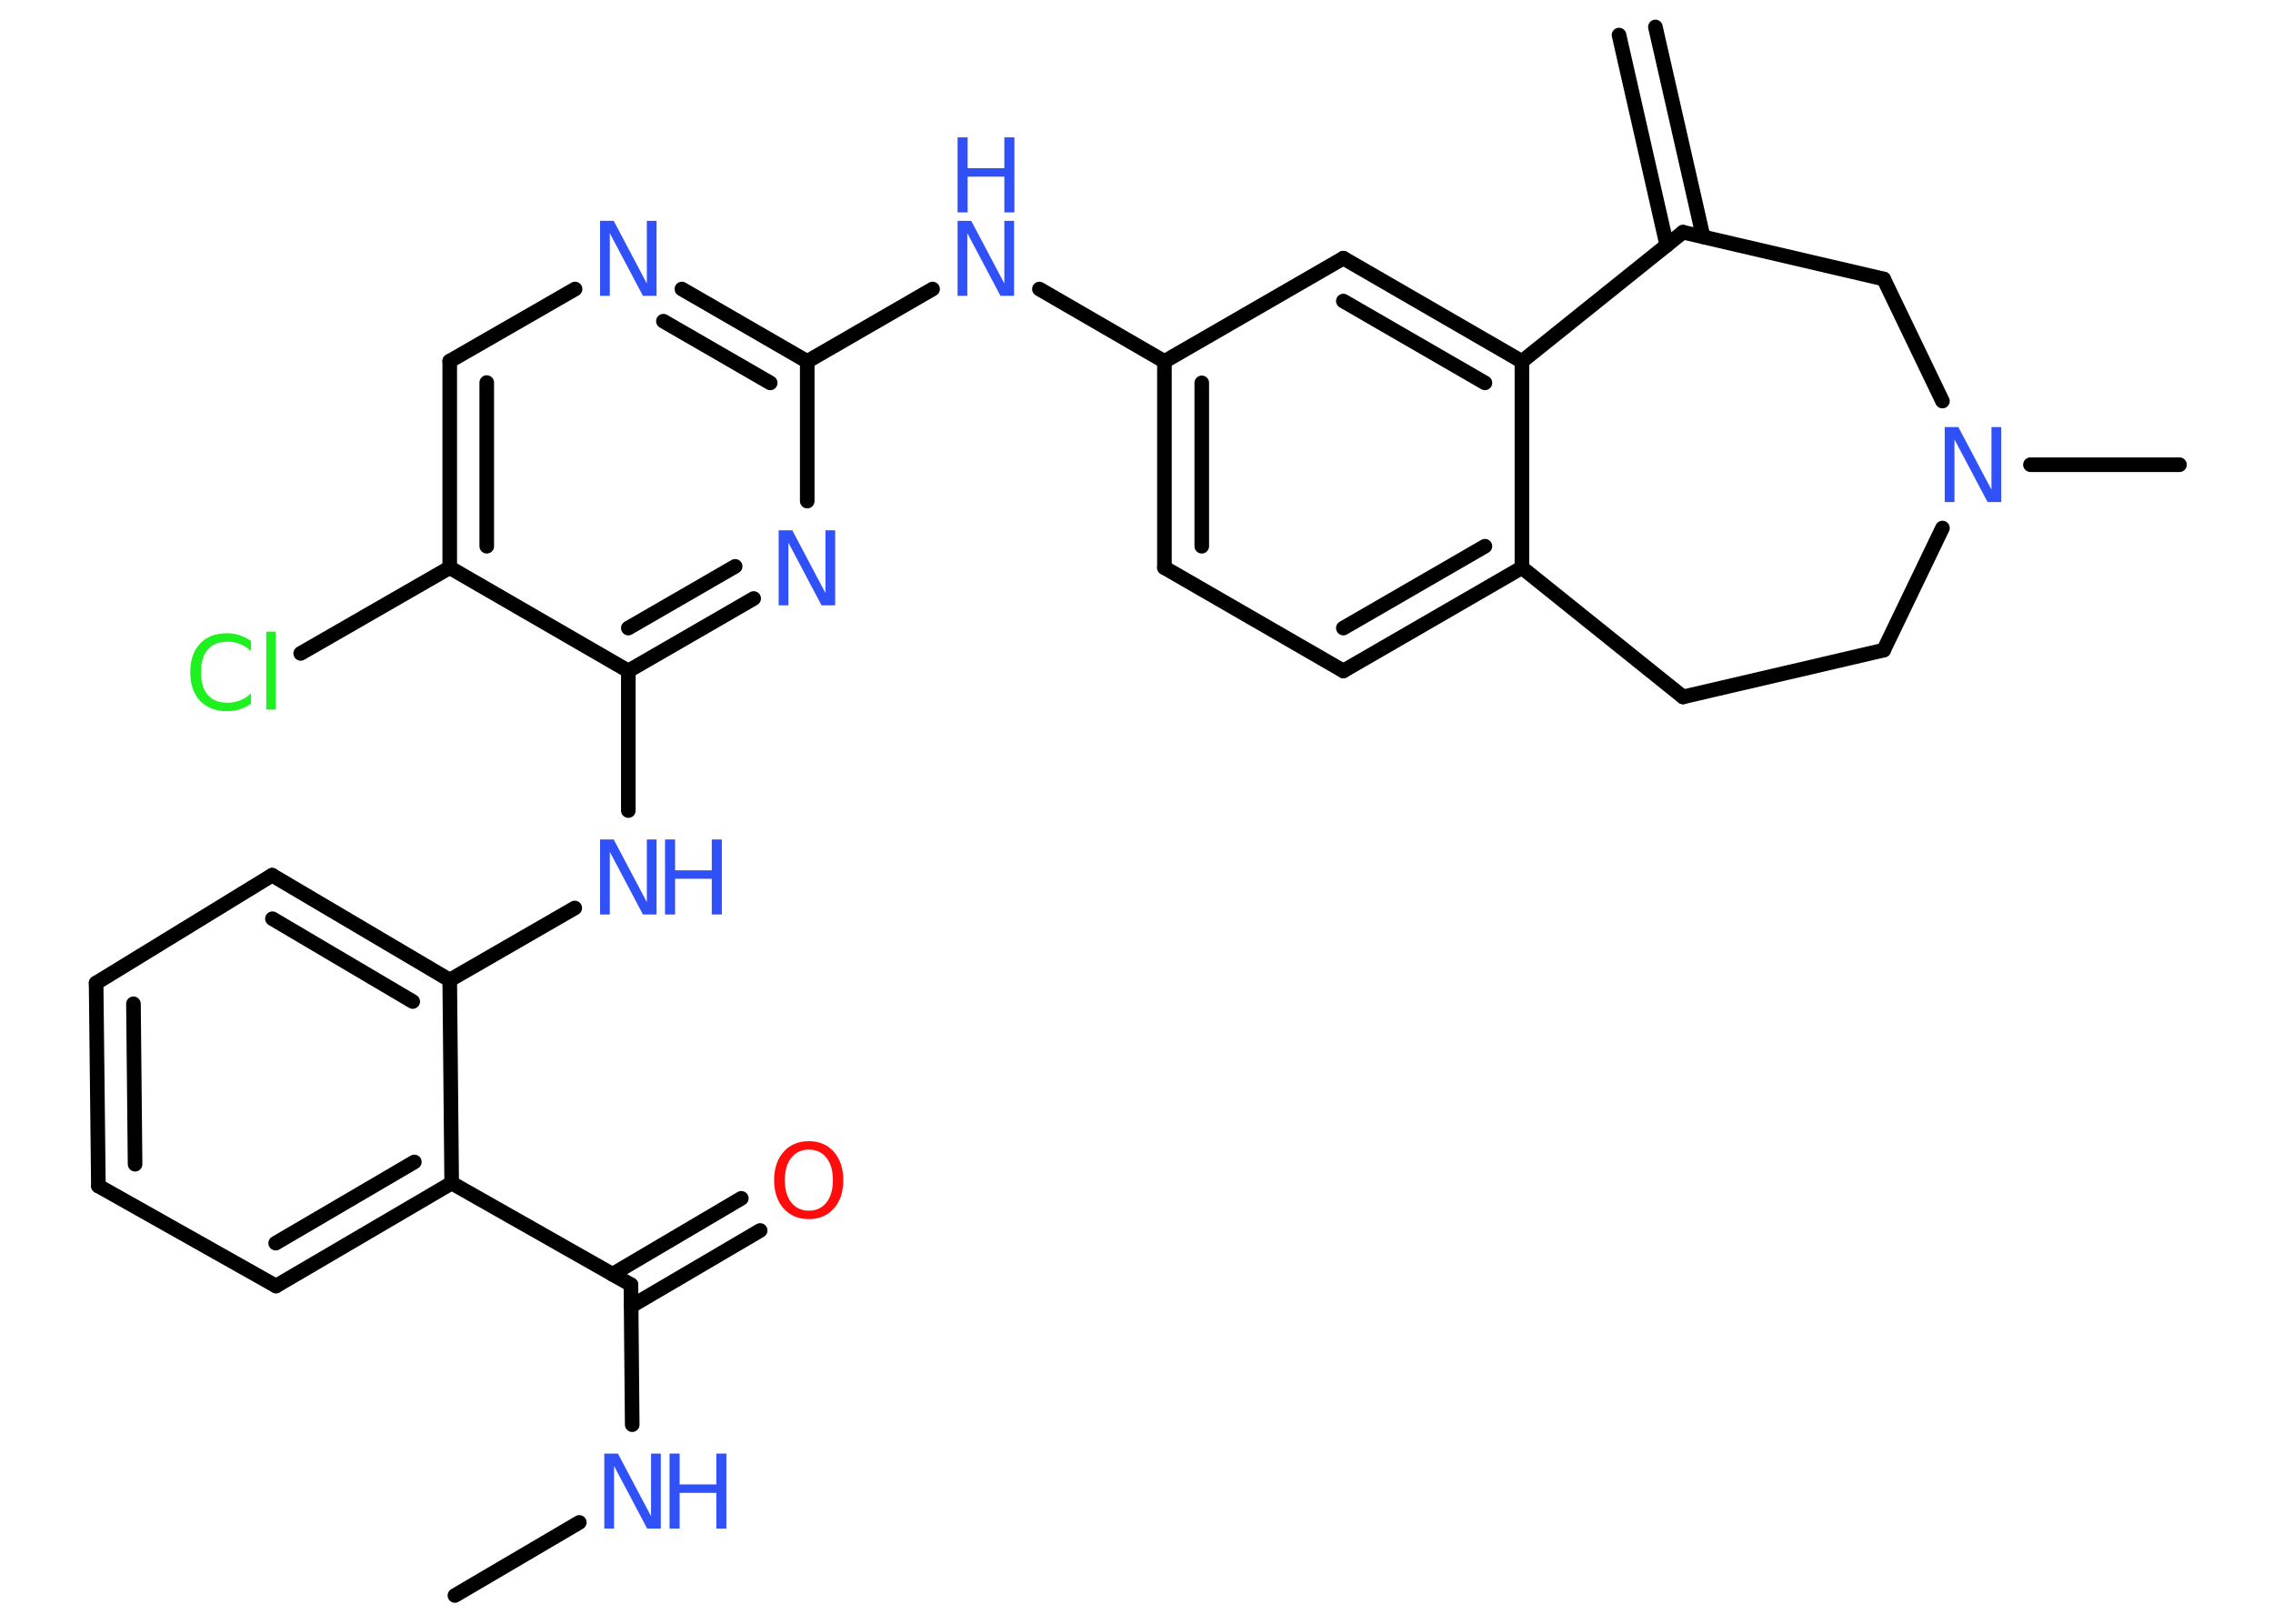 <?xml version='1.0' encoding='UTF-8'?>
<!DOCTYPE svg PUBLIC "-//W3C//DTD SVG 1.1//EN" "http://www.w3.org/Graphics/SVG/1.1/DTD/svg11.dtd">
<svg version='1.2' xmlns='http://www.w3.org/2000/svg' xmlns:xlink='http://www.w3.org/1999/xlink' width='70.0mm' height='50.0mm' viewBox='0 0 70.0 50.0'>
  <desc>Generated by the Chemistry Development Kit (http://github.com/cdk)</desc>
  <g stroke-linecap='round' stroke-linejoin='round' stroke='#000000' stroke-width='.45' fill='#3050F8'>
    <rect x='.0' y='.0' width='70.0' height='50.0' fill='#FFFFFF' stroke='none'/>
    <g id='mol1' class='mol'>
      <g id='mol1bnd1' class='bond'>
        <line x1='50.98' y1='.83' x2='52.45' y2='7.29'/>
        <line x1='49.86' y1='1.08' x2='51.33' y2='7.55'/>
      </g>
      <line id='mol1bnd2' class='bond' x1='51.83' y1='7.15' x2='58.01' y2='8.59'/>
      <line id='mol1bnd3' class='bond' x1='58.01' y1='8.59' x2='59.82' y2='12.35'/>
      <line id='mol1bnd4' class='bond' x1='62.53' y1='14.31' x2='67.12' y2='14.31'/>
      <line id='mol1bnd5' class='bond' x1='59.82' y1='16.26' x2='58.01' y2='20.02'/>
      <line id='mol1bnd6' class='bond' x1='58.01' y1='20.02' x2='51.83' y2='21.46'/>
      <line id='mol1bnd7' class='bond' x1='51.83' y1='21.46' x2='46.87' y2='17.48'/>
      <g id='mol1bnd8' class='bond'>
        <line x1='41.37' y1='20.66' x2='46.87' y2='17.48'/>
        <line x1='41.37' y1='19.34' x2='45.73' y2='16.82'/>
      </g>
      <line id='mol1bnd9' class='bond' x1='41.37' y1='20.66' x2='35.86' y2='17.48'/>
      <g id='mol1bnd10' class='bond'>
        <line x1='35.86' y1='11.13' x2='35.86' y2='17.48'/>
        <line x1='37.01' y1='11.79' x2='37.01' y2='16.82'/>
      </g>
      <line id='mol1bnd11' class='bond' x1='35.86' y1='11.13' x2='32.01' y2='8.9'/>
      <line id='mol1bnd12' class='bond' x1='28.72' y1='8.9' x2='24.86' y2='11.13'/>
      <g id='mol1bnd13' class='bond'>
        <line x1='24.86' y1='11.13' x2='21.0' y2='8.9'/>
        <line x1='23.72' y1='11.79' x2='20.43' y2='9.89'/>
      </g>
      <line id='mol1bnd14' class='bond' x1='17.71' y1='8.9' x2='13.85' y2='11.12'/>
      <g id='mol1bnd15' class='bond'>
        <line x1='13.85' y1='11.12' x2='13.85' y2='17.48'/>
        <line x1='14.99' y1='11.78' x2='14.99' y2='16.82'/>
      </g>
      <line id='mol1bnd16' class='bond' x1='13.85' y1='17.48' x2='9.26' y2='20.12'/>
      <line id='mol1bnd17' class='bond' x1='13.85' y1='17.48' x2='19.35' y2='20.66'/>
      <line id='mol1bnd18' class='bond' x1='19.35' y1='20.66' x2='19.35' y2='24.96'/>
      <line id='mol1bnd19' class='bond' x1='17.7' y1='27.96' x2='13.85' y2='30.18'/>
      <g id='mol1bnd20' class='bond'>
        <line x1='13.85' y1='30.18' x2='8.38' y2='26.95'/>
        <line x1='12.71' y1='30.84' x2='8.39' y2='28.29'/>
      </g>
      <line id='mol1bnd21' class='bond' x1='8.38' y1='26.95' x2='2.96' y2='30.27'/>
      <g id='mol1bnd22' class='bond'>
        <line x1='2.96' y1='30.27' x2='3.03' y2='36.52'/>
        <line x1='4.11' y1='30.91' x2='4.16' y2='35.85'/>
      </g>
      <line id='mol1bnd23' class='bond' x1='3.03' y1='36.52' x2='8.5' y2='39.6'/>
      <g id='mol1bnd24' class='bond'>
        <line x1='8.5' y1='39.6' x2='13.91' y2='36.43'/>
        <line x1='8.49' y1='38.28' x2='12.76' y2='35.78'/>
      </g>
      <line id='mol1bnd25' class='bond' x1='13.85' y1='30.18' x2='13.91' y2='36.43'/>
      <line id='mol1bnd26' class='bond' x1='13.91' y1='36.43' x2='19.43' y2='39.56'/>
      <g id='mol1bnd27' class='bond'>
        <line x1='18.86' y1='39.24' x2='22.83' y2='36.9'/>
        <line x1='19.44' y1='40.22' x2='23.41' y2='37.89'/>
      </g>
      <line id='mol1bnd28' class='bond' x1='19.43' y1='39.56' x2='19.47' y2='43.87'/>
      <line id='mol1bnd29' class='bond' x1='17.84' y1='46.88' x2='14.01' y2='49.13'/>
      <g id='mol1bnd30' class='bond'>
        <line x1='19.35' y1='20.66' x2='23.21' y2='18.43'/>
        <line x1='19.35' y1='19.34' x2='22.64' y2='17.44'/>
      </g>
      <line id='mol1bnd31' class='bond' x1='24.86' y1='11.13' x2='24.86' y2='15.43'/>
      <line id='mol1bnd32' class='bond' x1='35.86' y1='11.13' x2='41.37' y2='7.95'/>
      <g id='mol1bnd33' class='bond'>
        <line x1='46.87' y1='11.13' x2='41.37' y2='7.95'/>
        <line x1='45.73' y1='11.79' x2='41.37' y2='9.27'/>
      </g>
      <line id='mol1bnd34' class='bond' x1='46.87' y1='17.48' x2='46.87' y2='11.13'/>
      <line id='mol1bnd35' class='bond' x1='51.83' y1='7.15' x2='46.87' y2='11.13'/>
      <path id='mol1atm4' class='atom' d='M59.89 13.15h.42l1.02 1.93v-1.93h.3v2.31h-.42l-1.02 -1.93v1.93h-.3v-2.31z' stroke='none'/>
      <g id='mol1atm12' class='atom'>
        <path d='M29.49 6.8h.42l1.02 1.93v-1.93h.3v2.31h-.42l-1.02 -1.93v1.93h-.3v-2.31z' stroke='none'/>
        <path d='M29.49 4.23h.31v.95h1.13v-.95h.31v2.31h-.31v-1.1h-1.13v1.1h-.31v-2.31z' stroke='none'/>
      </g>
      <path id='mol1atm14' class='atom' d='M18.48 6.8h.42l1.02 1.93v-1.93h.3v2.31h-.42l-1.02 -1.93v1.93h-.3v-2.31z' stroke='none'/>
      <path id='mol1atm17' class='atom' d='M7.73 19.72v.33q-.16 -.15 -.34 -.22q-.18 -.07 -.38 -.07q-.4 .0 -.61 .24q-.21 .24 -.21 .7q.0 .46 .21 .7q.21 .24 .61 .24q.2 .0 .38 -.07q.18 -.07 .34 -.22v.32q-.16 .11 -.35 .17q-.18 .06 -.39 .06q-.52 .0 -.83 -.32q-.3 -.32 -.3 -.88q.0 -.56 .3 -.88q.3 -.32 .83 -.32q.21 .0 .39 .06q.18 .06 .34 .17zM8.2 19.45h.29v2.4h-.29v-2.4z' stroke='none' fill='#1FF01F'/>
      <g id='mol1atm19' class='atom'>
        <path d='M18.48 25.85h.42l1.02 1.93v-1.93h.3v2.31h-.42l-1.02 -1.93v1.93h-.3v-2.31z' stroke='none'/>
        <path d='M20.48 25.85h.31v.95h1.13v-.95h.31v2.31h-.31v-1.1h-1.13v1.1h-.31v-2.31z' stroke='none'/>
      </g>
      <path id='mol1atm27' class='atom' d='M24.91 35.4q-.34 .0 -.54 .25q-.2 .25 -.2 .69q.0 .44 .2 .69q.2 .25 .54 .25q.34 .0 .54 -.25q.2 -.25 .2 -.69q.0 -.44 -.2 -.69q-.2 -.25 -.54 -.25zM24.91 35.14q.48 .0 .77 .33q.29 .33 .29 .87q.0 .55 -.29 .87q-.29 .33 -.77 .33q-.49 .0 -.78 -.33q-.29 -.33 -.29 -.87q.0 -.54 .29 -.87q.29 -.33 .78 -.33z' stroke='none' fill='#FF0D0D'/>
      <g id='mol1atm28' class='atom'>
        <path d='M18.61 44.76h.42l1.02 1.93v-1.93h.3v2.31h-.42l-1.02 -1.93v1.93h-.3v-2.31z' stroke='none'/>
        <path d='M20.62 44.76h.31v.95h1.13v-.95h.31v2.31h-.31v-1.1h-1.13v1.1h-.31v-2.31z' stroke='none'/>
      </g>
      <path id='mol1atm30' class='atom' d='M23.98 16.33h.42l1.02 1.93v-1.93h.3v2.31h-.42l-1.02 -1.93v1.93h-.3v-2.31z' stroke='none'/>
    </g>
  </g>
</svg>
